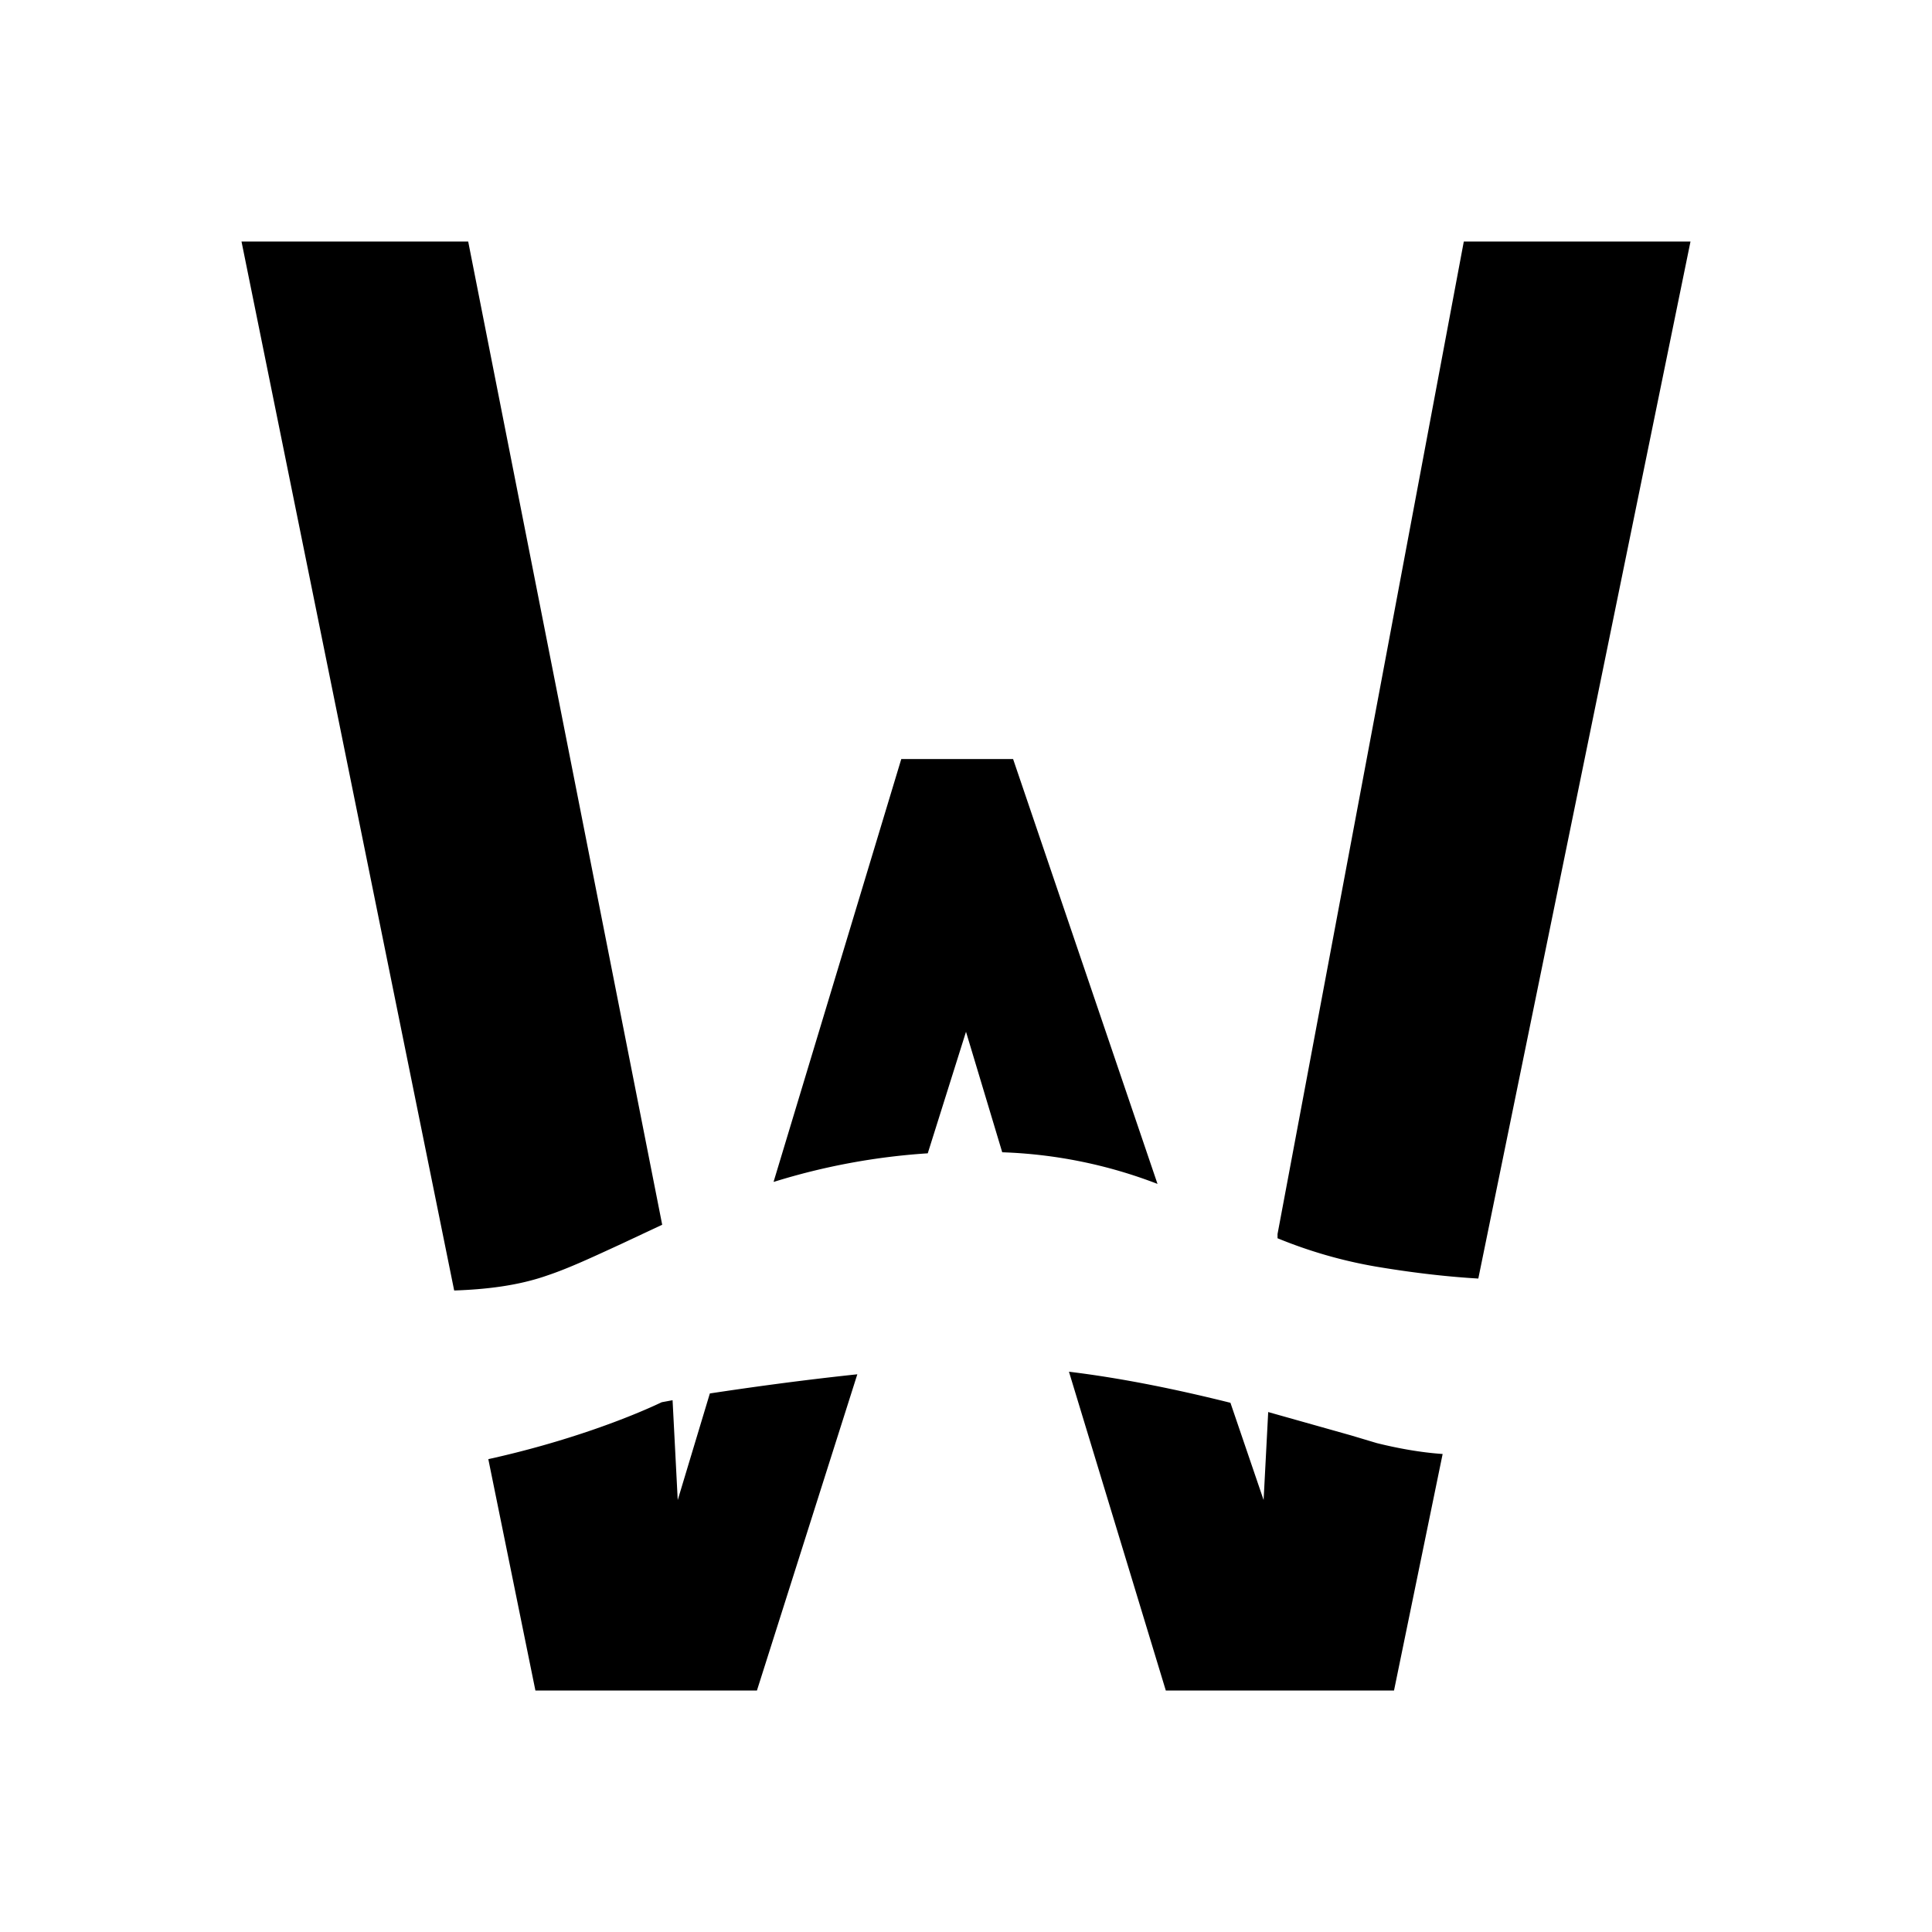 <svg xmlns="http://www.w3.org/2000/svg" width="1em" height="1em" viewBox="0 0 24 24"><path fill="currentColor" d="m8.355 17.394l-.135.025c-.405.193-1.19.495-2.154.707L6.651 21h2.752l1.247-3.928c-.726.077-1.363.167-1.832.238l-.399 1.324zm1.26-2.713a8.2 8.2 0 0 1 1.91-.354l.475-1.51l.45 1.497a5.9 5.9 0 0 1 1.929.393l-1.794-5.278h-1.389L9.61 14.68zm5.67 2.745l.412 1.208l.057-1.093l1.029.29l.321.096c.258.064.54.116.817.135L17.317 21h-2.835l-1.203-3.96c.694.084 1.389.232 2.006.386m3.086-1.543c-.348-.02-.772-.064-1.273-.148a5.8 5.8 0 0 1-1.228-.353v-.052L18.184 3H21l-2.636 12.883zm-12.729.148L3 3h2.816l2.41 12.214l-.507.238c-.348.16-.65.302-.92.392c-.366.129-.771.174-1.157.187"/></svg>
